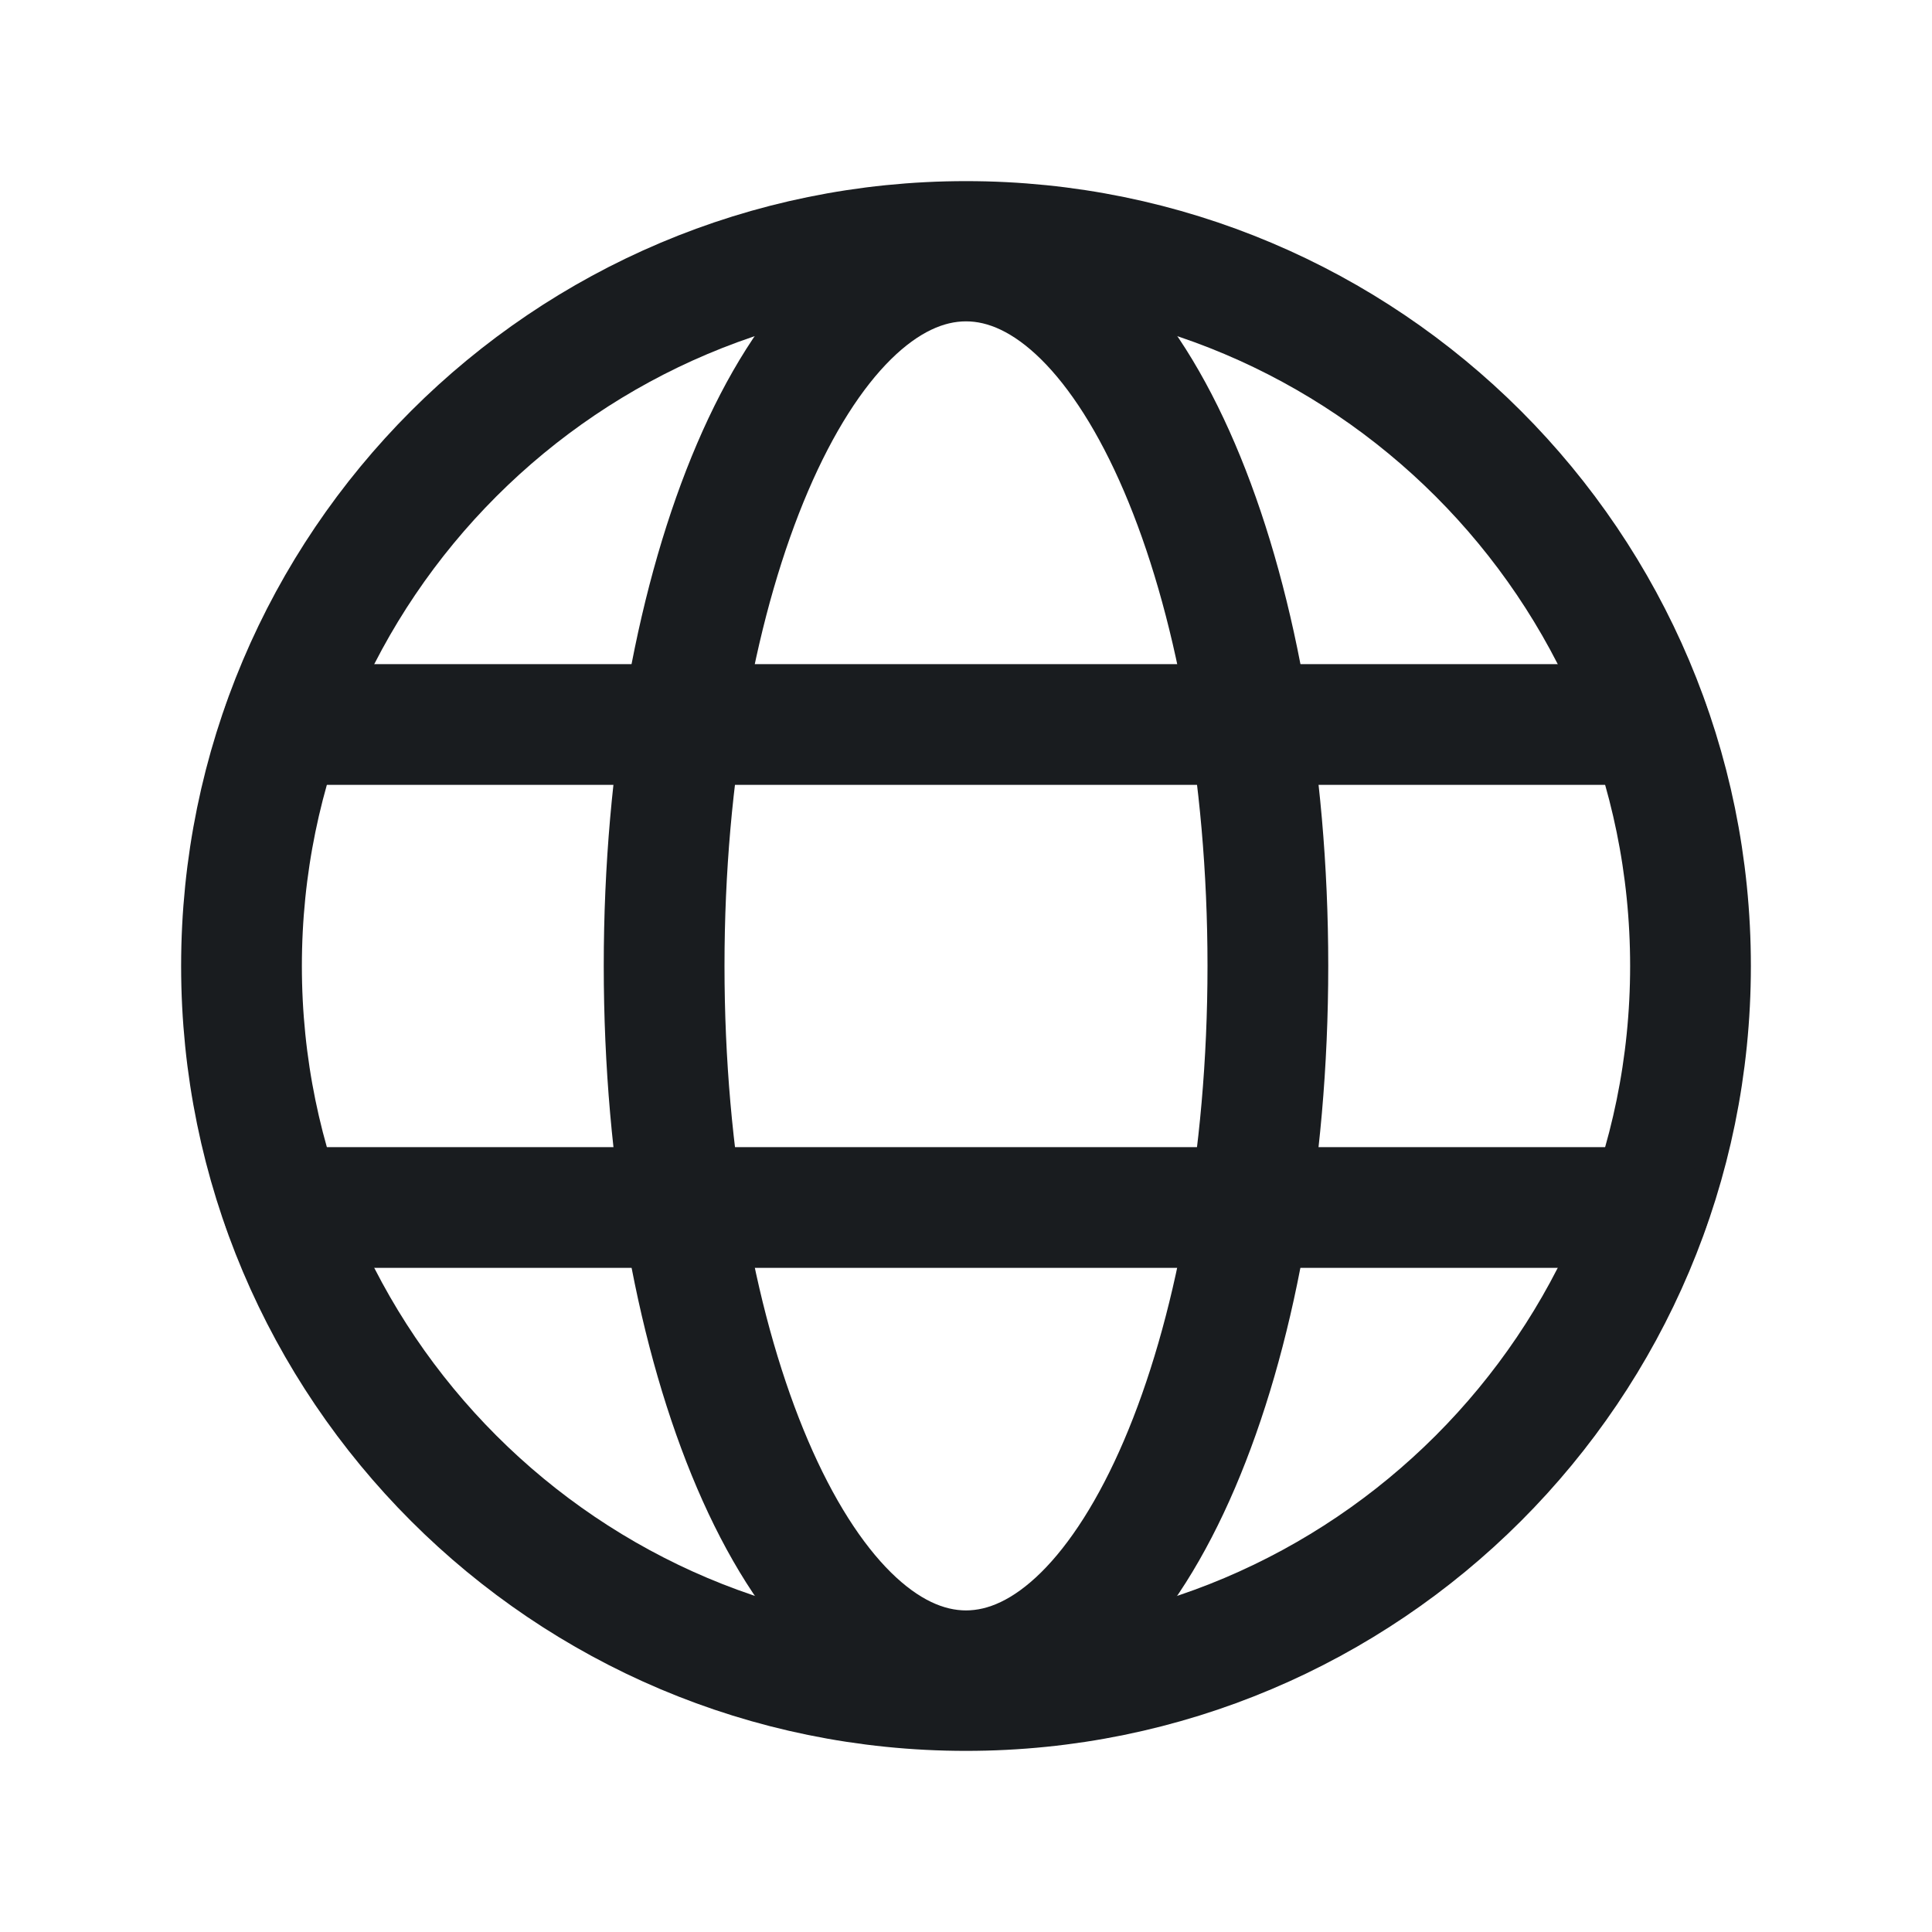 <svg xmlns="http://www.w3.org/2000/svg" width="24" height="24" viewBox="0 0 24 24" fill="none">
  <path d="M12 21C16.971 21 21 16.971 21 12C21 7.029 16.971 3 12 3C7.029 3 3 7.029 3 12C3 16.971 7.029 21 12 21Z" stroke="#191C1F" stroke-width="1.5" stroke-miterlimit="10"/>
  <path d="M3.516 9H20.484" stroke="#191C1F" stroke-width="1.5" stroke-linecap="round" stroke-linejoin="round"/>
  <path d="M3.516 15H20.484" stroke="#191C1F" stroke-width="1.5" stroke-linecap="round" stroke-linejoin="round"/>
  <path d="M12 20.755C14.071 20.755 15.75 16.834 15.75 11.998C15.75 7.162 14.071 3.242 12 3.242C9.929 3.242 8.25 7.162 8.25 11.998C8.25 16.834 9.929 20.755 12 20.755Z" stroke="#191C1F" stroke-width="1.5" stroke-miterlimit="10"/>
</svg>